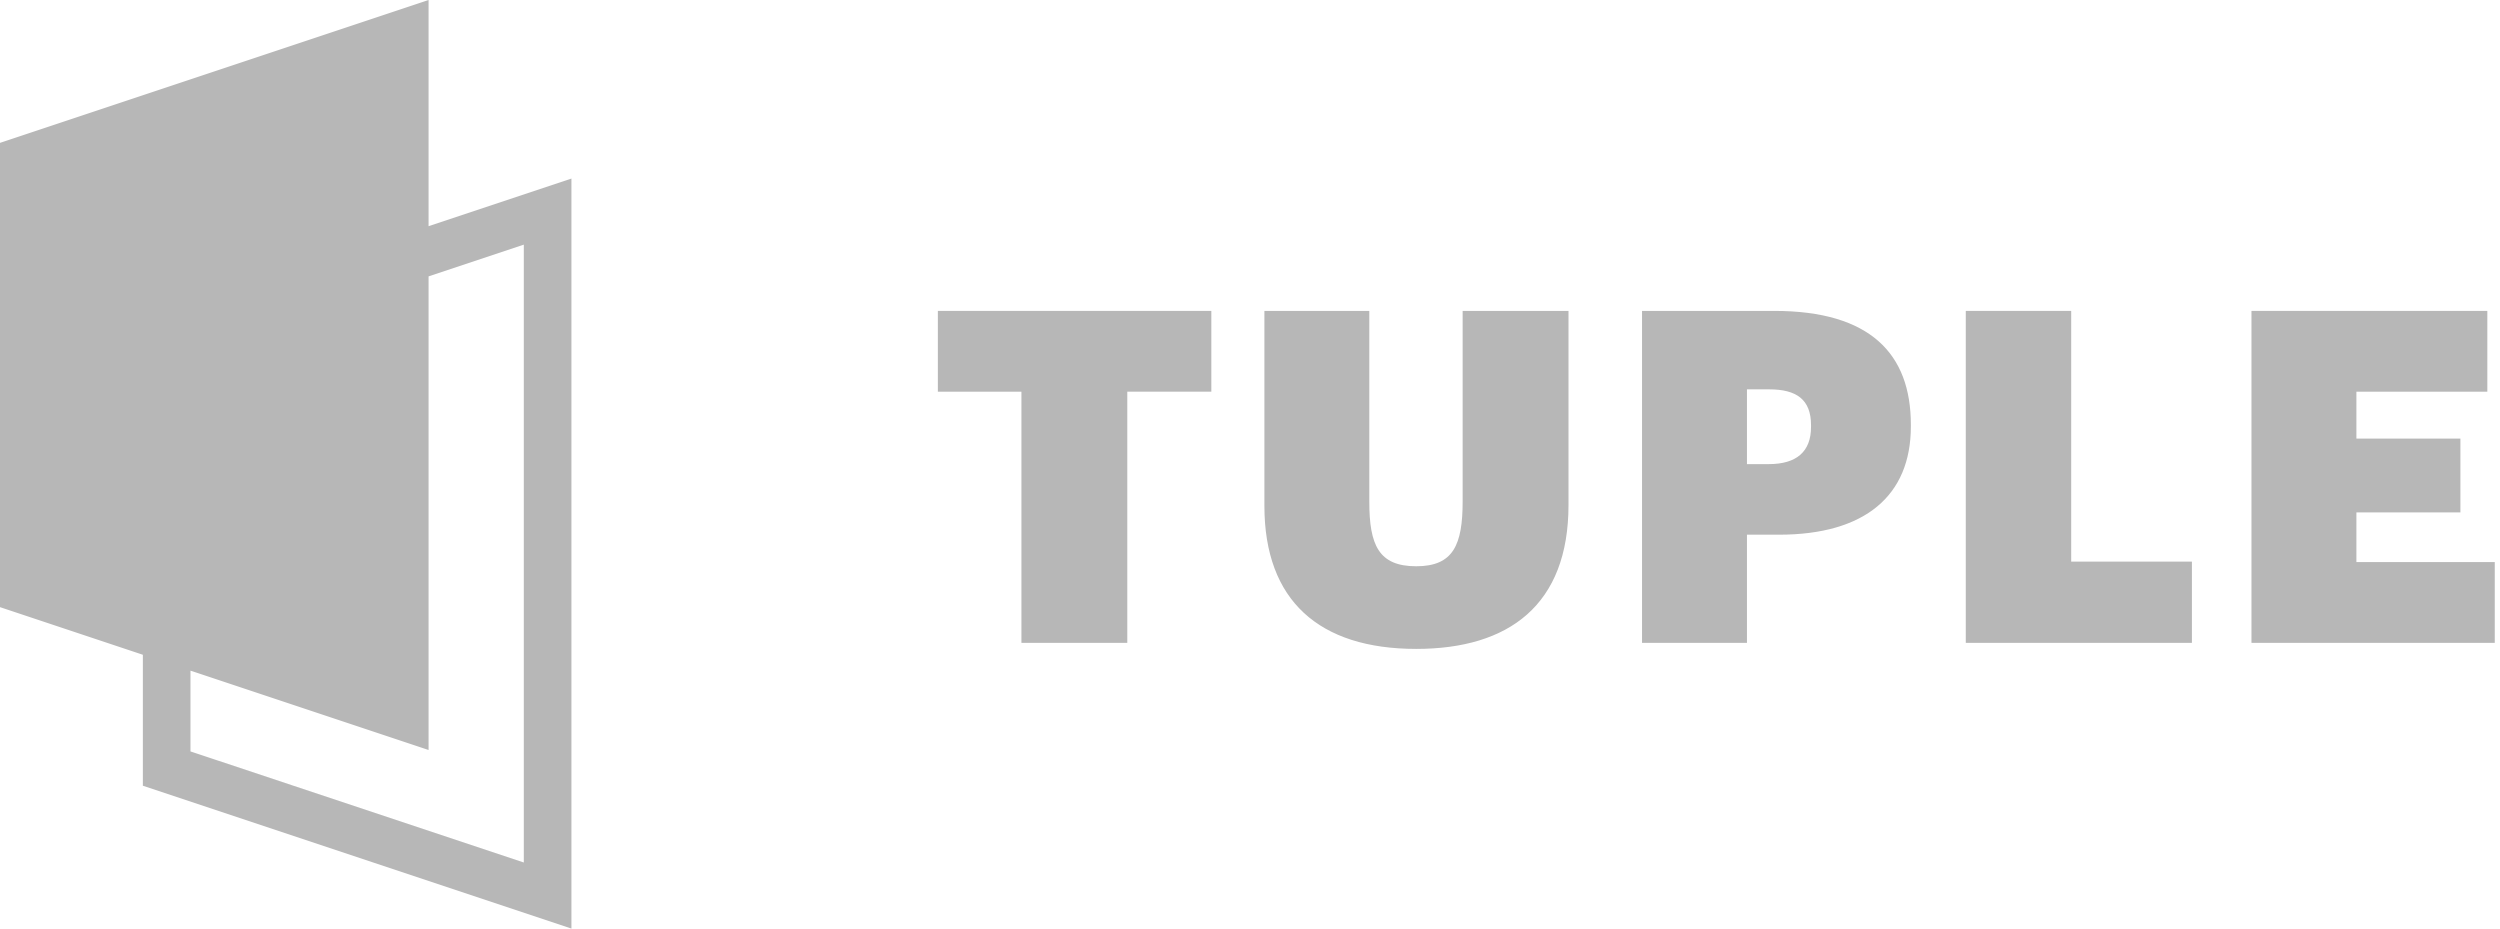 <svg width="105" height="39" viewBox="0 0 105 39" fill="none" xmlns="http://www.w3.org/2000/svg">
<path fill-rule="evenodd" clip-rule="evenodd" d="M0 6L18 0V9.5L24 7.5V39L6 33V27.5L0 25.5V6ZM18 31.5L8 28.167V31.56L22 36.225V10.275L18 11.608V31.5Z" fill="#B7B7B7"/>
<path d="M42.9 27V16.451H39.39V13.058H50.876V16.45H47.346V27H42.9Z" fill="#B7B7B7"/>
<path d="M59.481 27.254C55.405 27.254 53.105 25.226 53.105 21.248V13.058H57.511V21.073C57.511 22.886 57.901 23.783 59.481 23.783C61.041 23.783 61.431 22.886 61.431 21.053V13.058H65.877V21.209C65.877 25.401 63.381 27.254 59.481 27.254Z" fill="#B7B7B7"/>
<path fill-rule="evenodd" clip-rule="evenodd" d="M68.965 27V13.058H74.523C78.54 13.058 80.256 14.852 80.256 17.835V17.913C80.256 20.819 78.326 22.457 74.718 22.457H73.372V27H68.965ZM74.288 19.493H73.372V16.353H74.308C75.458 16.353 76.063 16.783 76.063 17.855V17.933C76.063 18.966 75.458 19.493 74.288 19.493Z" fill="#B7B7B7"/>
<path d="M82.563 13.058V27H92.06V23.588H86.99V13.058H82.563Z" fill="#B7B7B7"/>
<path d="M94.562 27V13.058H104.468V16.451H98.969V18.421H103.337V21.521H98.969V23.607H104.78V27H94.562Z" fill="#B7B7B7"/>
</svg>
